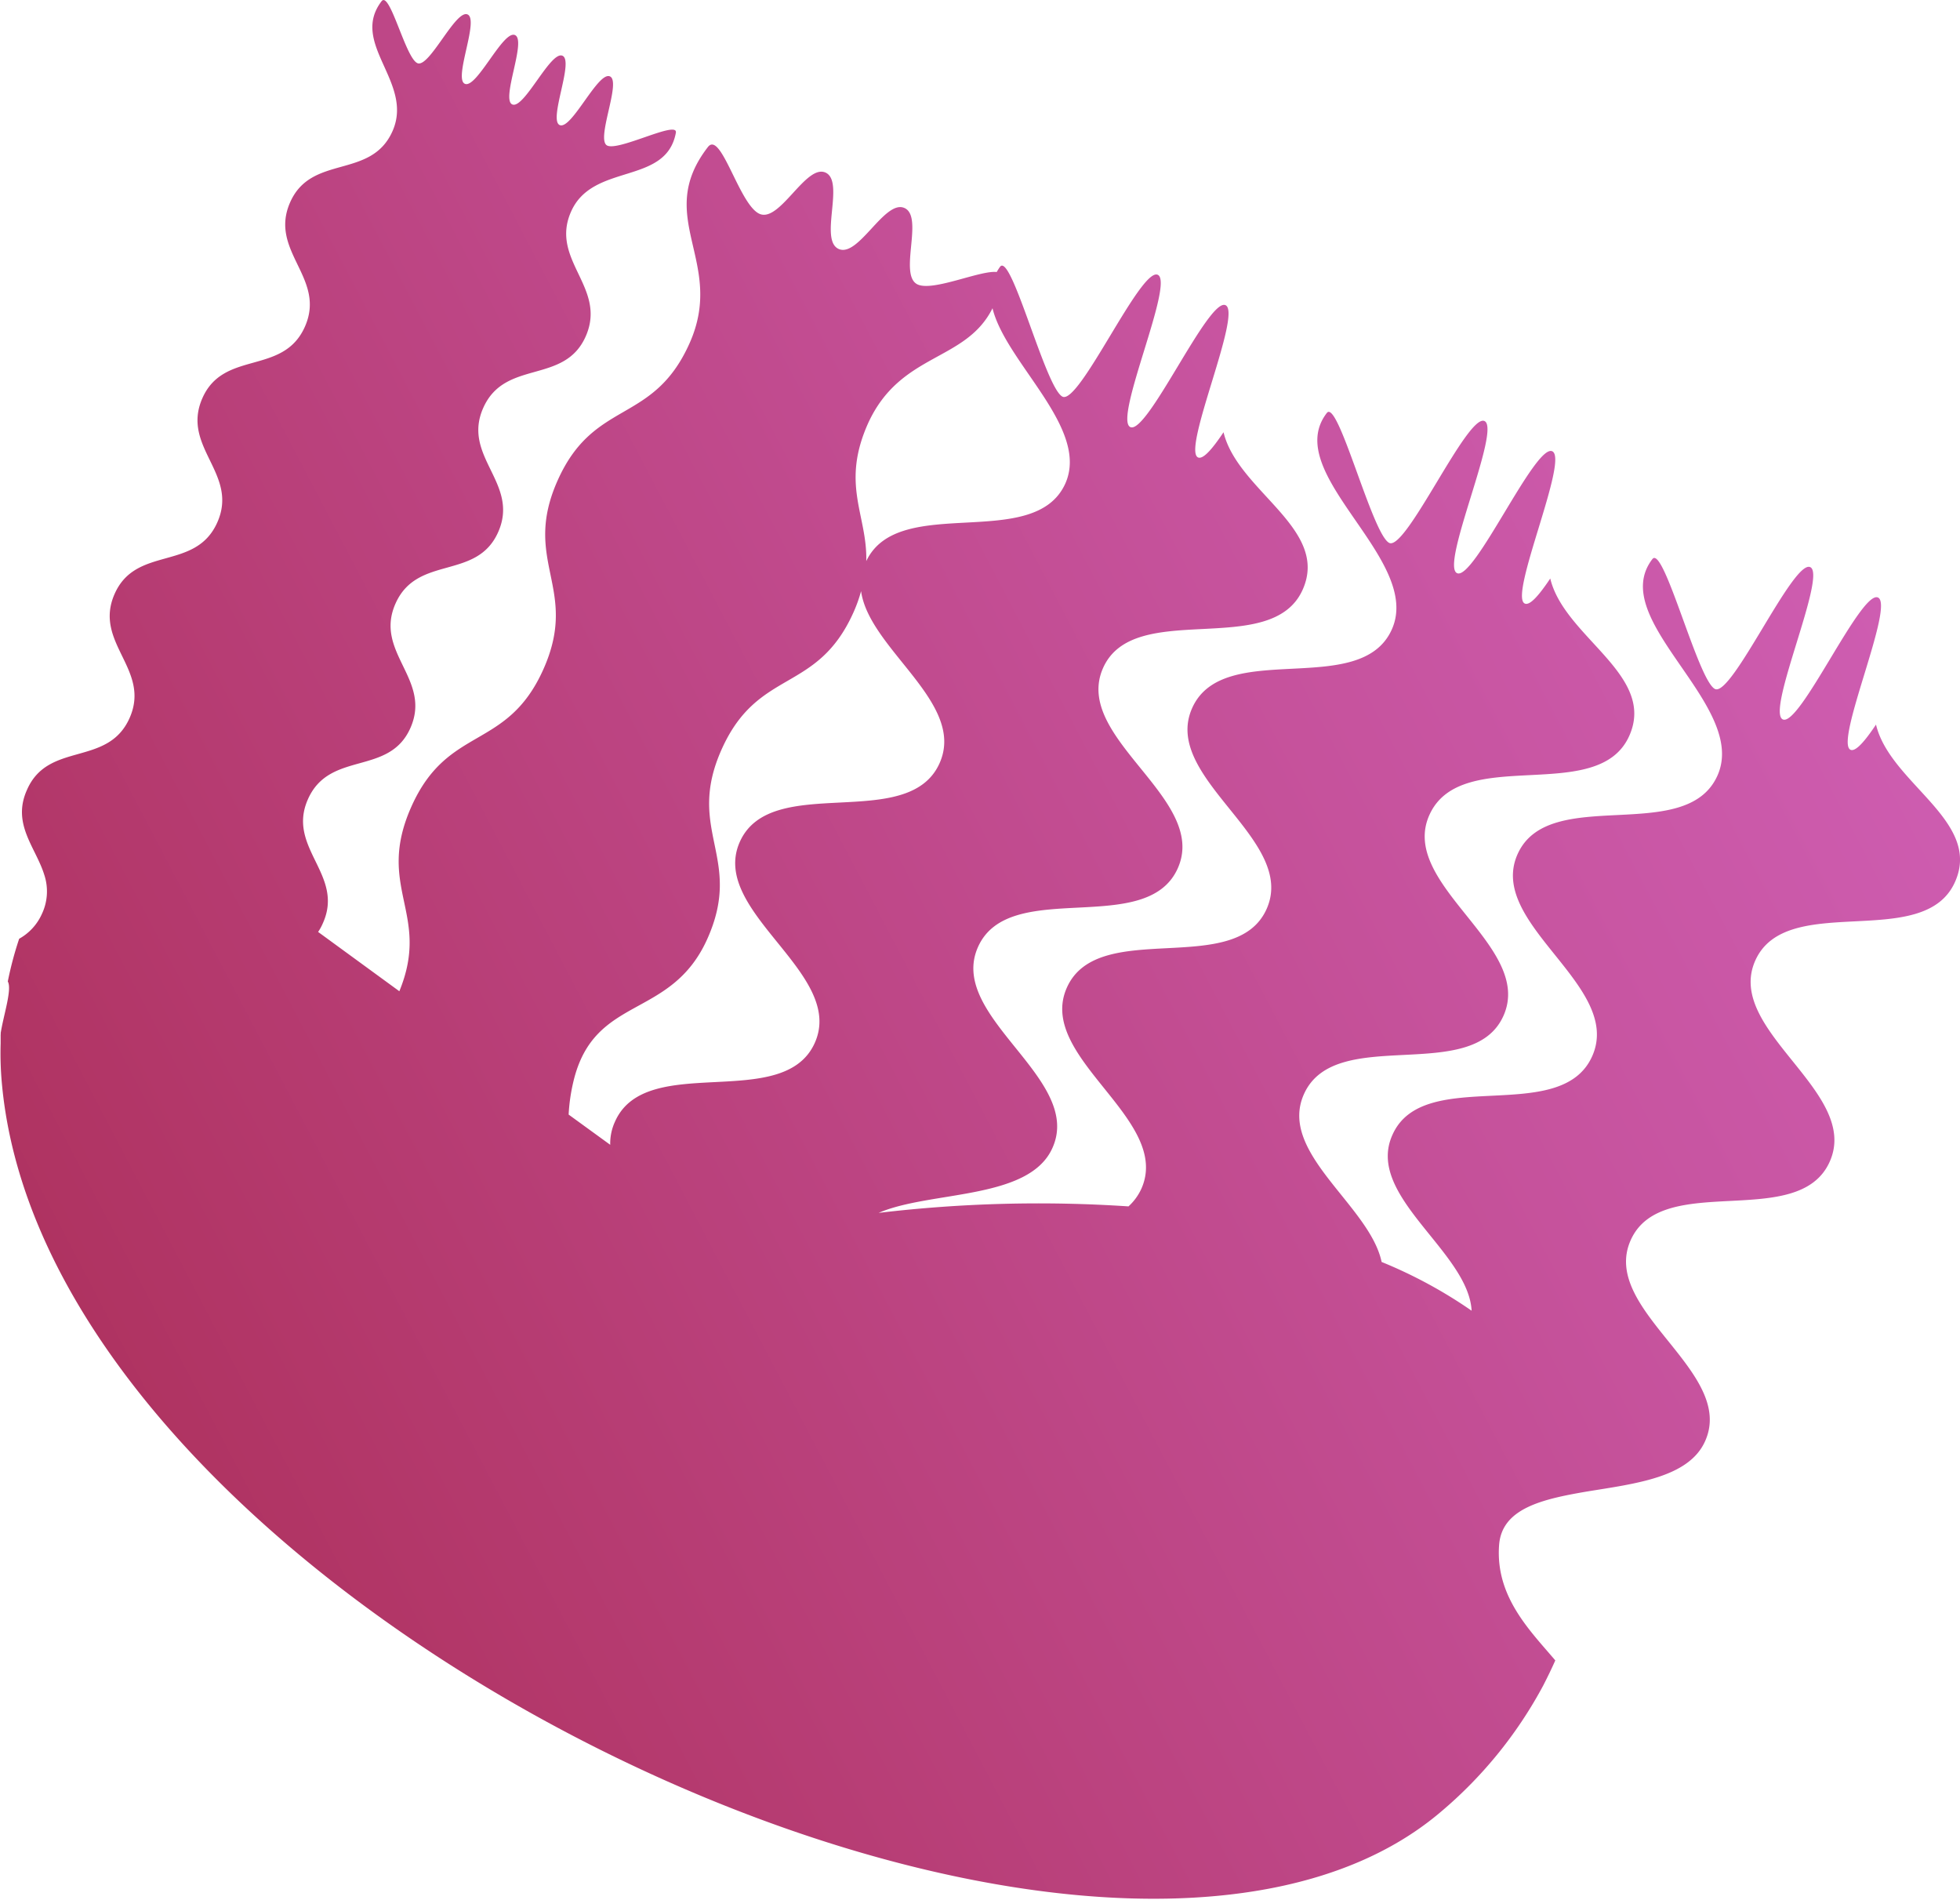 <svg xmlns="http://www.w3.org/2000/svg" xmlns:xlink="http://www.w3.org/1999/xlink" viewBox="0 0 120.64 116.94"><defs><linearGradient id="linear-gradient" x1="464.9" y1="-64.5" x2="391.58" y2="28.58" gradientTransform="translate(-339.88 -103.76) rotate(24.13)" gradientUnits="userSpaceOnUse"><stop offset="0" stop-color="#ce5db1"/><stop offset="0.3" stop-color="#c6529c"/><stop offset="0.93" stop-color="#b23667"/><stop offset="1" stop-color="#af3361"/></linearGradient></defs><title>Asset 20</title><g id="Layer_2" data-name="Layer 2"><g id="Layer_5" data-name="Layer 5"><path d="M112.62,71.49c1.93-4.31-6.5-8.08-4.58-12.38s10.36-.52,12.29-4.83c1.69-3.76-4-6.06-4.86-9.69-.67,1-1.25,1.69-1.57,1.55-1-.47,2.74-8.9,1.69-9.37s-4.82,8-5.86,7.5,2.74-8.9,1.69-9.37-4.82,8-5.86,7.5-3.15-8.87-3.85-8c-2.89,3.74,5.94,9,4,13.33s-10.37.53-12.3,4.83S99.94,60.66,98,65s-10.37.53-12.29,4.83C84,73.58,90.38,77,90.58,80.66a28.76,28.76,0,0,0-5.54-3c-.73-3.48-6.4-6.72-4.78-10.33,1.93-4.3,10.36-.52,12.28-4.82S86,54.41,88,50.11s10.35-.52,12.28-4.82c1.69-3.76-4-6.07-4.86-9.69-.67,1-1.25,1.69-1.57,1.54-1-.46,2.74-8.9,1.69-9.37s-4.82,8-5.86,7.5,2.74-8.89,1.69-9.36-4.82,8-5.86,7.5-3.15-8.88-3.84-8c-2.89,3.73,5.93,9,4,13.32s-10.36.53-12.29,4.84,6.5,8.08,4.58,12.37-10.36.53-12.29,4.83,6.5,8.09,4.58,12.39a3.36,3.36,0,0,1-.79,1.08,83.24,83.24,0,0,0-15.38.4c3.19-1.38,9.27-.77,10.7-4,1.93-4.29-6.51-8.07-4.58-12.37s10.36-.53,12.29-4.83S66,45.42,67.89,41.12s10.36-.52,12.29-4.83c1.68-3.76-4-6.06-4.87-9.69-.67,1-1.25,1.69-1.57,1.55-1-.47,2.74-8.9,1.69-9.37s-4.82,8-5.86,7.5,2.74-8.9,1.69-9.37-4.82,8-5.86,7.5-3.14-8.87-3.84-8a3,3,0,0,0-.21.33c-1-.12-3.89,1.2-4.86.77-1.22-.55.4-4.17-.82-4.71s-2.83,3.07-4.05,2.52.4-4.16-.81-4.7S48,13.71,46.75,13.16,44.38,8,43.57,9.05c-3.37,4.36,1.12,7.05-1.13,12.08s-5.86,3.4-8.11,8.42,1.36,6.63-.89,11.65-5.86,3.4-8.11,8.42S26.55,56.2,24.58,61l-5-3.65a3,3,0,0,0,.29-.53c1.36-3-2.26-4.64-.91-7.65s5-1.39,6.31-4.39-2.27-4.64-.92-7.65,5-1.39,6.32-4.4-2.27-4.63-.92-7.64,5-1.4,6.31-4.41S33.81,16,35.16,13,41,11.41,41.6,8.17c.15-.79-3.48,1.13-4.22.79s.89-3.94.16-4.26-2.35,3.28-3.08,3,.89-3.95.16-4.27-2.35,3.28-3.08,3,.89-3.94.16-4.27-2.35,3.29-3.08,3,.89-3.94.16-4.27-2.35,3.29-3.08,3S24-.57,23.49.07c-2,2.61,2,5,.67,8s-5,1.39-6.31,4.4,2.26,4.64.91,7.65-5,1.39-6.31,4.4,2.27,4.63.92,7.64-5,1.39-6.32,4.4,2.27,4.63.92,7.64-5,1.4-6.31,4.41c-.95,2.11.55,3.54,1.07,5.24h0a3.24,3.24,0,0,1-.15,2.39,3.28,3.28,0,0,1-1.4,1.53,21.52,21.52,0,0,0-.7,2.63c.28.48-.28,2.12-.44,3.2a.06.06,0,0,1,0,.06c0,.18,0,.36,0,.54,0,0,0,0,0,0a20.28,20.28,0,0,0,.08,2.52c3,32.39,67,62.44,88.3,45A26.56,26.56,0,0,0,95,103.7c.25-.49.5-1,.73-1.52-1.56-1.84-3.69-3.92-3.46-7.09.16-2.26,2.64-2.83,5.39-3.3,3-.49,6.29-.86,7.29-3.1,1.93-4.29-6.5-8.07-4.58-12.37S110.7,75.79,112.62,71.49ZM50.15,64.18c-1.93,4.3-10.36.52-12.29,4.83a3.22,3.22,0,0,0-.3,1.44L35,68.59a11.25,11.25,0,0,1,.3-2.06c1.29-5.35,6-3.75,8.24-8.76s-1.37-6.64.88-11.66,5.86-3.4,8.11-8.42A8.85,8.85,0,0,0,53,36.38c.5,3.59,6.49,6.89,4.83,10.59-1.93,4.31-10.36.53-12.29,4.83S52.08,59.88,50.15,64.18Zm3.17-29.65c.07-2.85-1.59-4.7.12-8.5,2-4.35,6-3.75,7.65-7.06.82,3.37,6,7.39,4.48,10.79C63.65,34,55.31,30.33,53.32,34.53Z" style="fill:url(#linear-gradient)"/></g></g></svg>